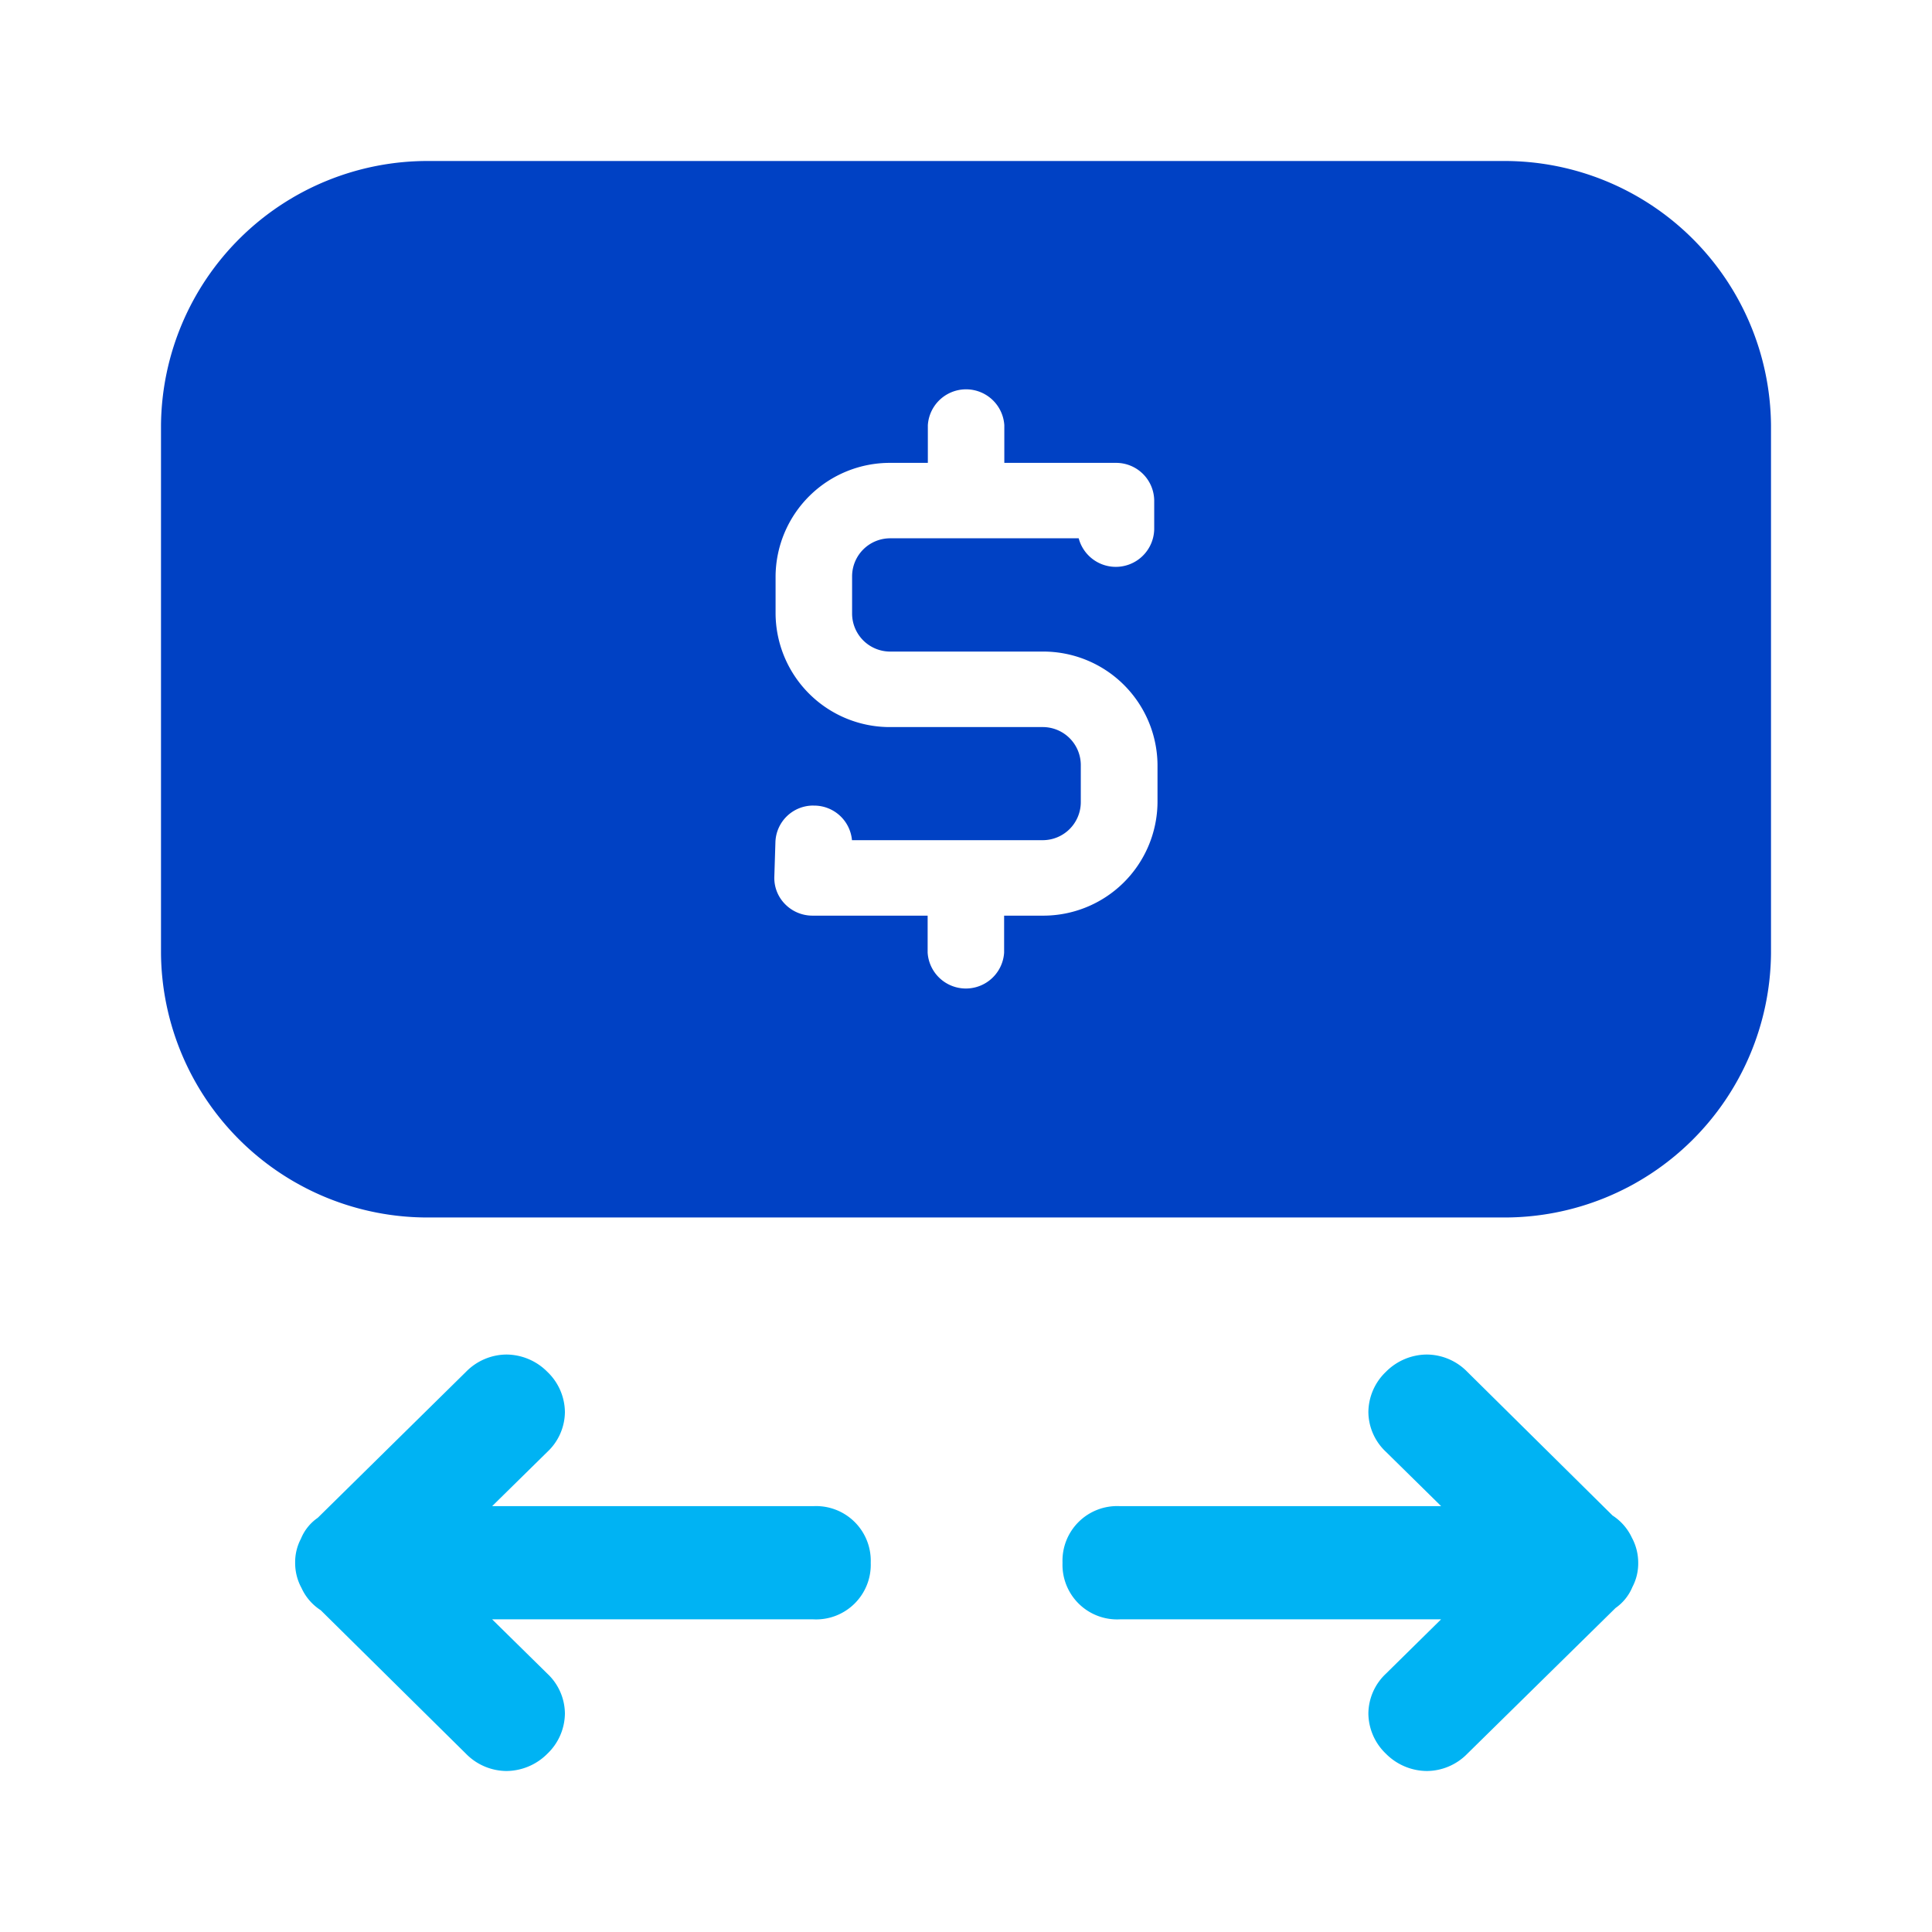<svg id="Component_Icon_Donation" data-name="Component/Icon/Donation" xmlns="http://www.w3.org/2000/svg" width="48" height="48" viewBox="0 0 48 48">
  <path id="path" d="M33.334,26.248H6.667A6.622,6.622,0,0,1,0,19.687V6.563A6.623,6.623,0,0,1,6.667,0H33.334A6.622,6.622,0,0,1,40,6.563V19.687A6.621,6.621,0,0,1,33.334,26.248ZM16.216,16.014a.939.939,0,0,0-.951.909l-.027.859a.924.924,0,0,0,.263.677.951.951,0,0,0,.689.29h2.857v.92a.952.952,0,0,0,1.9,0v-.92H21.9a2.839,2.839,0,0,0,2.858-2.813V15A2.839,2.839,0,0,0,21.9,12.188H18.122a.946.946,0,0,1-.952-.938v-.938a.946.946,0,0,1,.952-.938H22.8a.954.954,0,0,0,1.876-.229V8.437A.946.946,0,0,0,23.72,7.5H20.952V6.563a.952.952,0,0,0-1.9,0V7.5h-.925a2.839,2.839,0,0,0-2.858,2.813v.938a2.839,2.839,0,0,0,2.858,2.813H21.9a.945.945,0,0,1,.952.936v.936a.946.946,0,0,1-.952.938H17.167a.944.944,0,0,0-.92-.859h-.03Z" transform="translate(4 4)" fill="#0041c4"/>
  <path id="path-2" data-name="path" d="M28.117,10.347A1.446,1.446,0,0,1,27.1,9.918a1.4,1.4,0,0,1-.436-1,1.374,1.374,0,0,1,.436-.989l1.37-1.35H20.493a1.357,1.357,0,0,1-1.428-1.406,1.357,1.357,0,0,1,1.428-1.406h7.979L27.1,2.417a1.371,1.371,0,0,1-.436-.988,1.4,1.4,0,0,1,.436-1A1.443,1.443,0,0,1,28.116,0a1.417,1.417,0,0,1,1.006.43L32.731,4a1.318,1.318,0,0,1,.479.549,1.315,1.315,0,0,1,.158.634,1.256,1.256,0,0,1-.144.592,1.192,1.192,0,0,1-.419.522L29.122,9.918A1.415,1.415,0,0,1,28.117,10.347Zm-22.866,0a1.42,1.42,0,0,1-1.007-.429L.635,6.352A1.29,1.29,0,0,1,.158,5.8,1.292,1.292,0,0,1,0,5.17a1.241,1.241,0,0,1,.144-.594,1.166,1.166,0,0,1,.418-.52L4.244.43A1.421,1.421,0,0,1,5.252,0,1.443,1.443,0,0,1,6.266.43a1.4,1.4,0,0,1,.436,1,1.371,1.371,0,0,1-.436.988L4.894,3.767h7.979A1.358,1.358,0,0,1,14.3,5.173a1.358,1.358,0,0,1-1.43,1.406H4.894l1.372,1.35a1.374,1.374,0,0,1,.436.989,1.4,1.4,0,0,1-.436,1A1.447,1.447,0,0,1,5.251,10.347Z" transform="translate(7.333 33.653)" fill="#00b3f3"/>
</svg>
